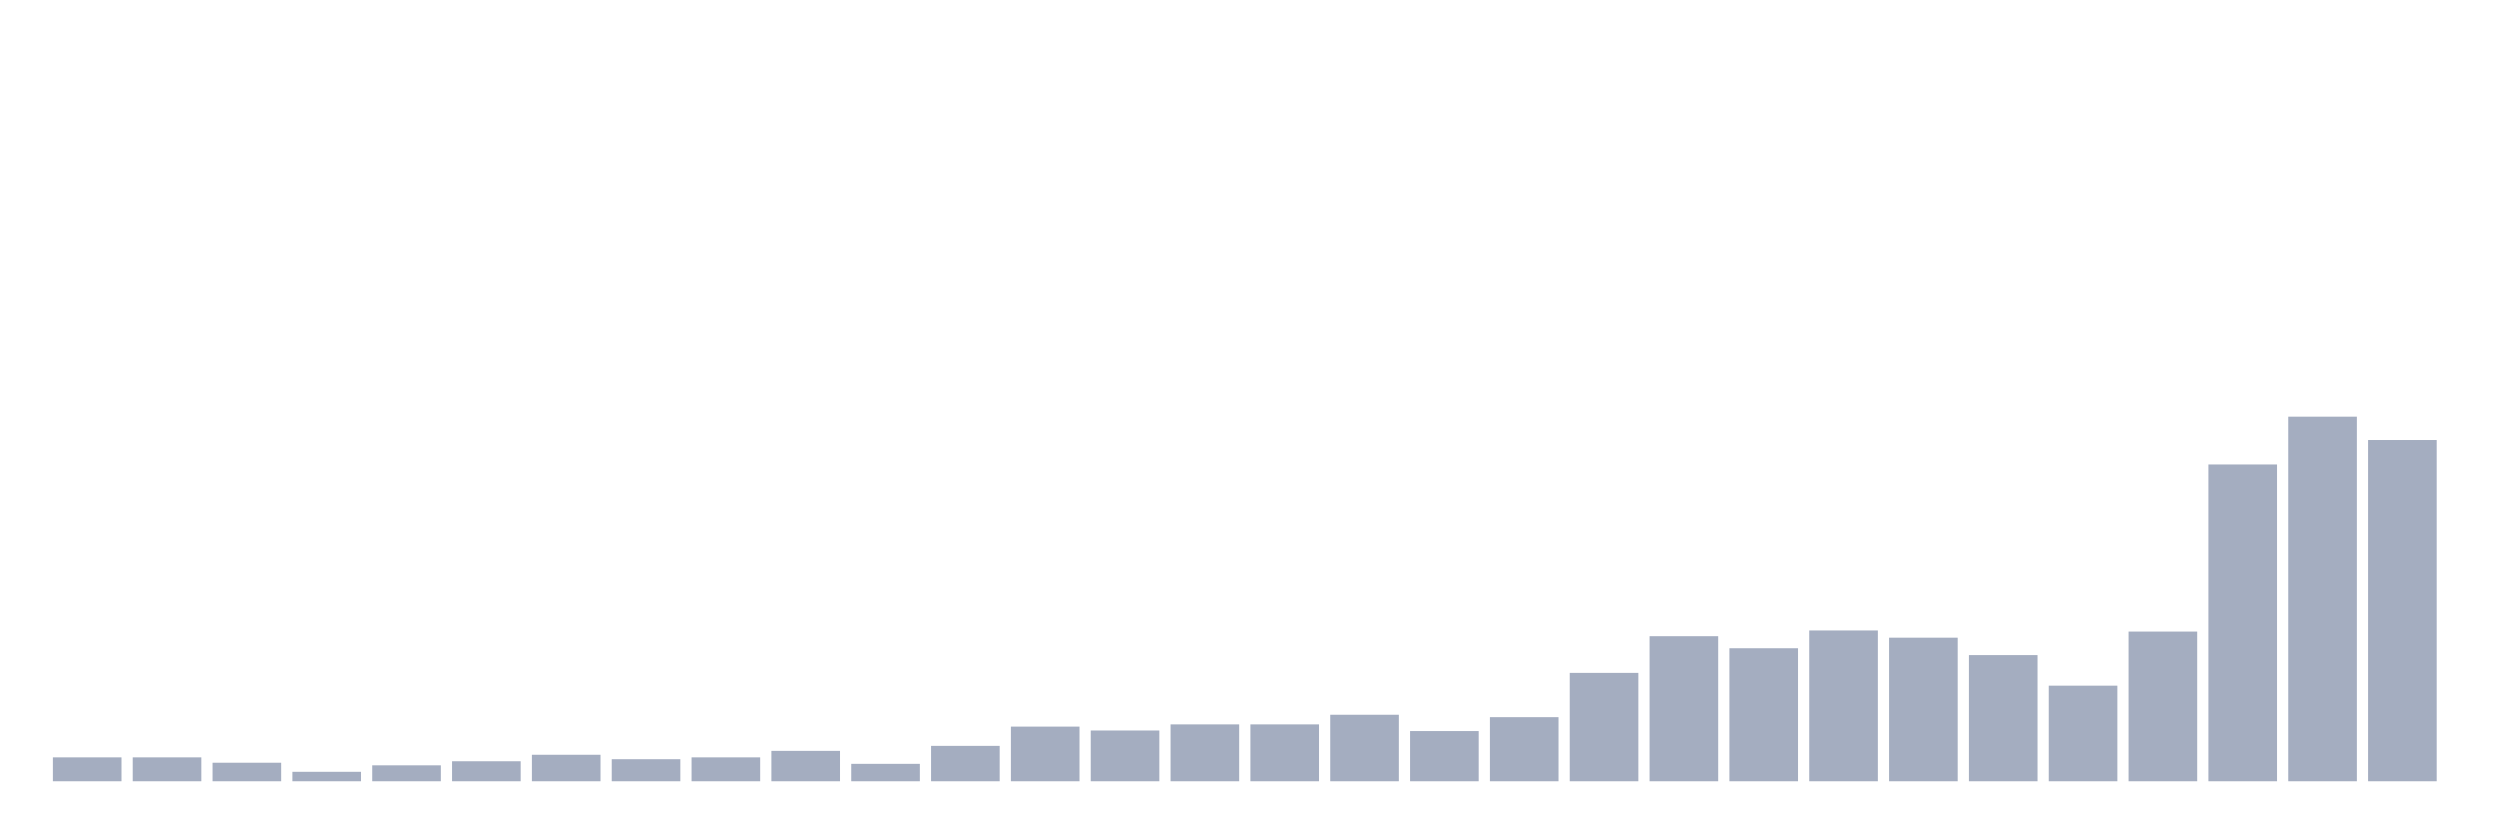 <svg xmlns="http://www.w3.org/2000/svg" viewBox="0 0 480 160"><g transform="translate(10,10)"><rect class="bar" x="0.153" width="13.175" y="135.412" height="4.588" fill="rgb(164,173,192)"></rect><rect class="bar" x="15.482" width="13.175" y="135.412" height="4.588" fill="rgb(164,173,192)"></rect><rect class="bar" x="30.81" width="13.175" y="136.443" height="3.557" fill="rgb(164,173,192)"></rect><rect class="bar" x="46.138" width="13.175" y="138.186" height="1.814" fill="rgb(164,173,192)"></rect><rect class="bar" x="61.466" width="13.175" y="136.941" height="3.059" fill="rgb(164,173,192)"></rect><rect class="bar" x="76.794" width="13.175" y="136.159" height="3.841" fill="rgb(164,173,192)"></rect><rect class="bar" x="92.123" width="13.175" y="134.914" height="5.086" fill="rgb(164,173,192)"></rect><rect class="bar" x="107.451" width="13.175" y="135.767" height="4.233" fill="rgb(164,173,192)"></rect><rect class="bar" x="122.779" width="13.175" y="135.412" height="4.588" fill="rgb(164,173,192)"></rect><rect class="bar" x="138.107" width="13.175" y="134.167" height="5.833" fill="rgb(164,173,192)"></rect><rect class="bar" x="153.436" width="13.175" y="136.657" height="3.343" fill="rgb(164,173,192)"></rect><rect class="bar" x="168.764" width="13.175" y="133.206" height="6.794" fill="rgb(164,173,192)"></rect><rect class="bar" x="184.092" width="13.175" y="129.507" height="10.493" fill="rgb(164,173,192)"></rect><rect class="bar" x="199.42" width="13.175" y="130.254" height="9.746" fill="rgb(164,173,192)"></rect><rect class="bar" x="214.748" width="13.175" y="129.08" height="10.92" fill="rgb(164,173,192)"></rect><rect class="bar" x="230.077" width="13.175" y="129.08" height="10.92" fill="rgb(164,173,192)"></rect><rect class="bar" x="245.405" width="13.175" y="127.231" height="12.769" fill="rgb(164,173,192)"></rect><rect class="bar" x="260.733" width="13.175" y="130.361" height="9.639" fill="rgb(164,173,192)"></rect><rect class="bar" x="276.061" width="13.175" y="127.693" height="12.307" fill="rgb(164,173,192)"></rect><rect class="bar" x="291.39" width="13.175" y="119.192" height="20.808" fill="rgb(164,173,192)"></rect><rect class="bar" x="306.718" width="13.175" y="112.149" height="27.851" fill="rgb(164,173,192)"></rect><rect class="bar" x="322.046" width="13.175" y="114.461" height="25.539" fill="rgb(164,173,192)"></rect><rect class="bar" x="337.374" width="13.175" y="111.047" height="28.953" fill="rgb(164,173,192)"></rect><rect class="bar" x="352.702" width="13.175" y="112.434" height="27.566" fill="rgb(164,173,192)"></rect><rect class="bar" x="368.031" width="13.175" y="115.777" height="24.223" fill="rgb(164,173,192)"></rect><rect class="bar" x="383.359" width="13.175" y="121.646" height="18.354" fill="rgb(164,173,192)"></rect><rect class="bar" x="398.687" width="13.175" y="111.26" height="28.74" fill="rgb(164,173,192)"></rect><rect class="bar" x="414.015" width="13.175" y="79.177" height="60.823" fill="rgb(164,173,192)"></rect><rect class="bar" x="429.344" width="13.175" y="70" height="70" fill="rgb(164,173,192)"></rect><rect class="bar" x="444.672" width="13.175" y="74.482" height="65.518" fill="rgb(164,173,192)"></rect></g></svg>